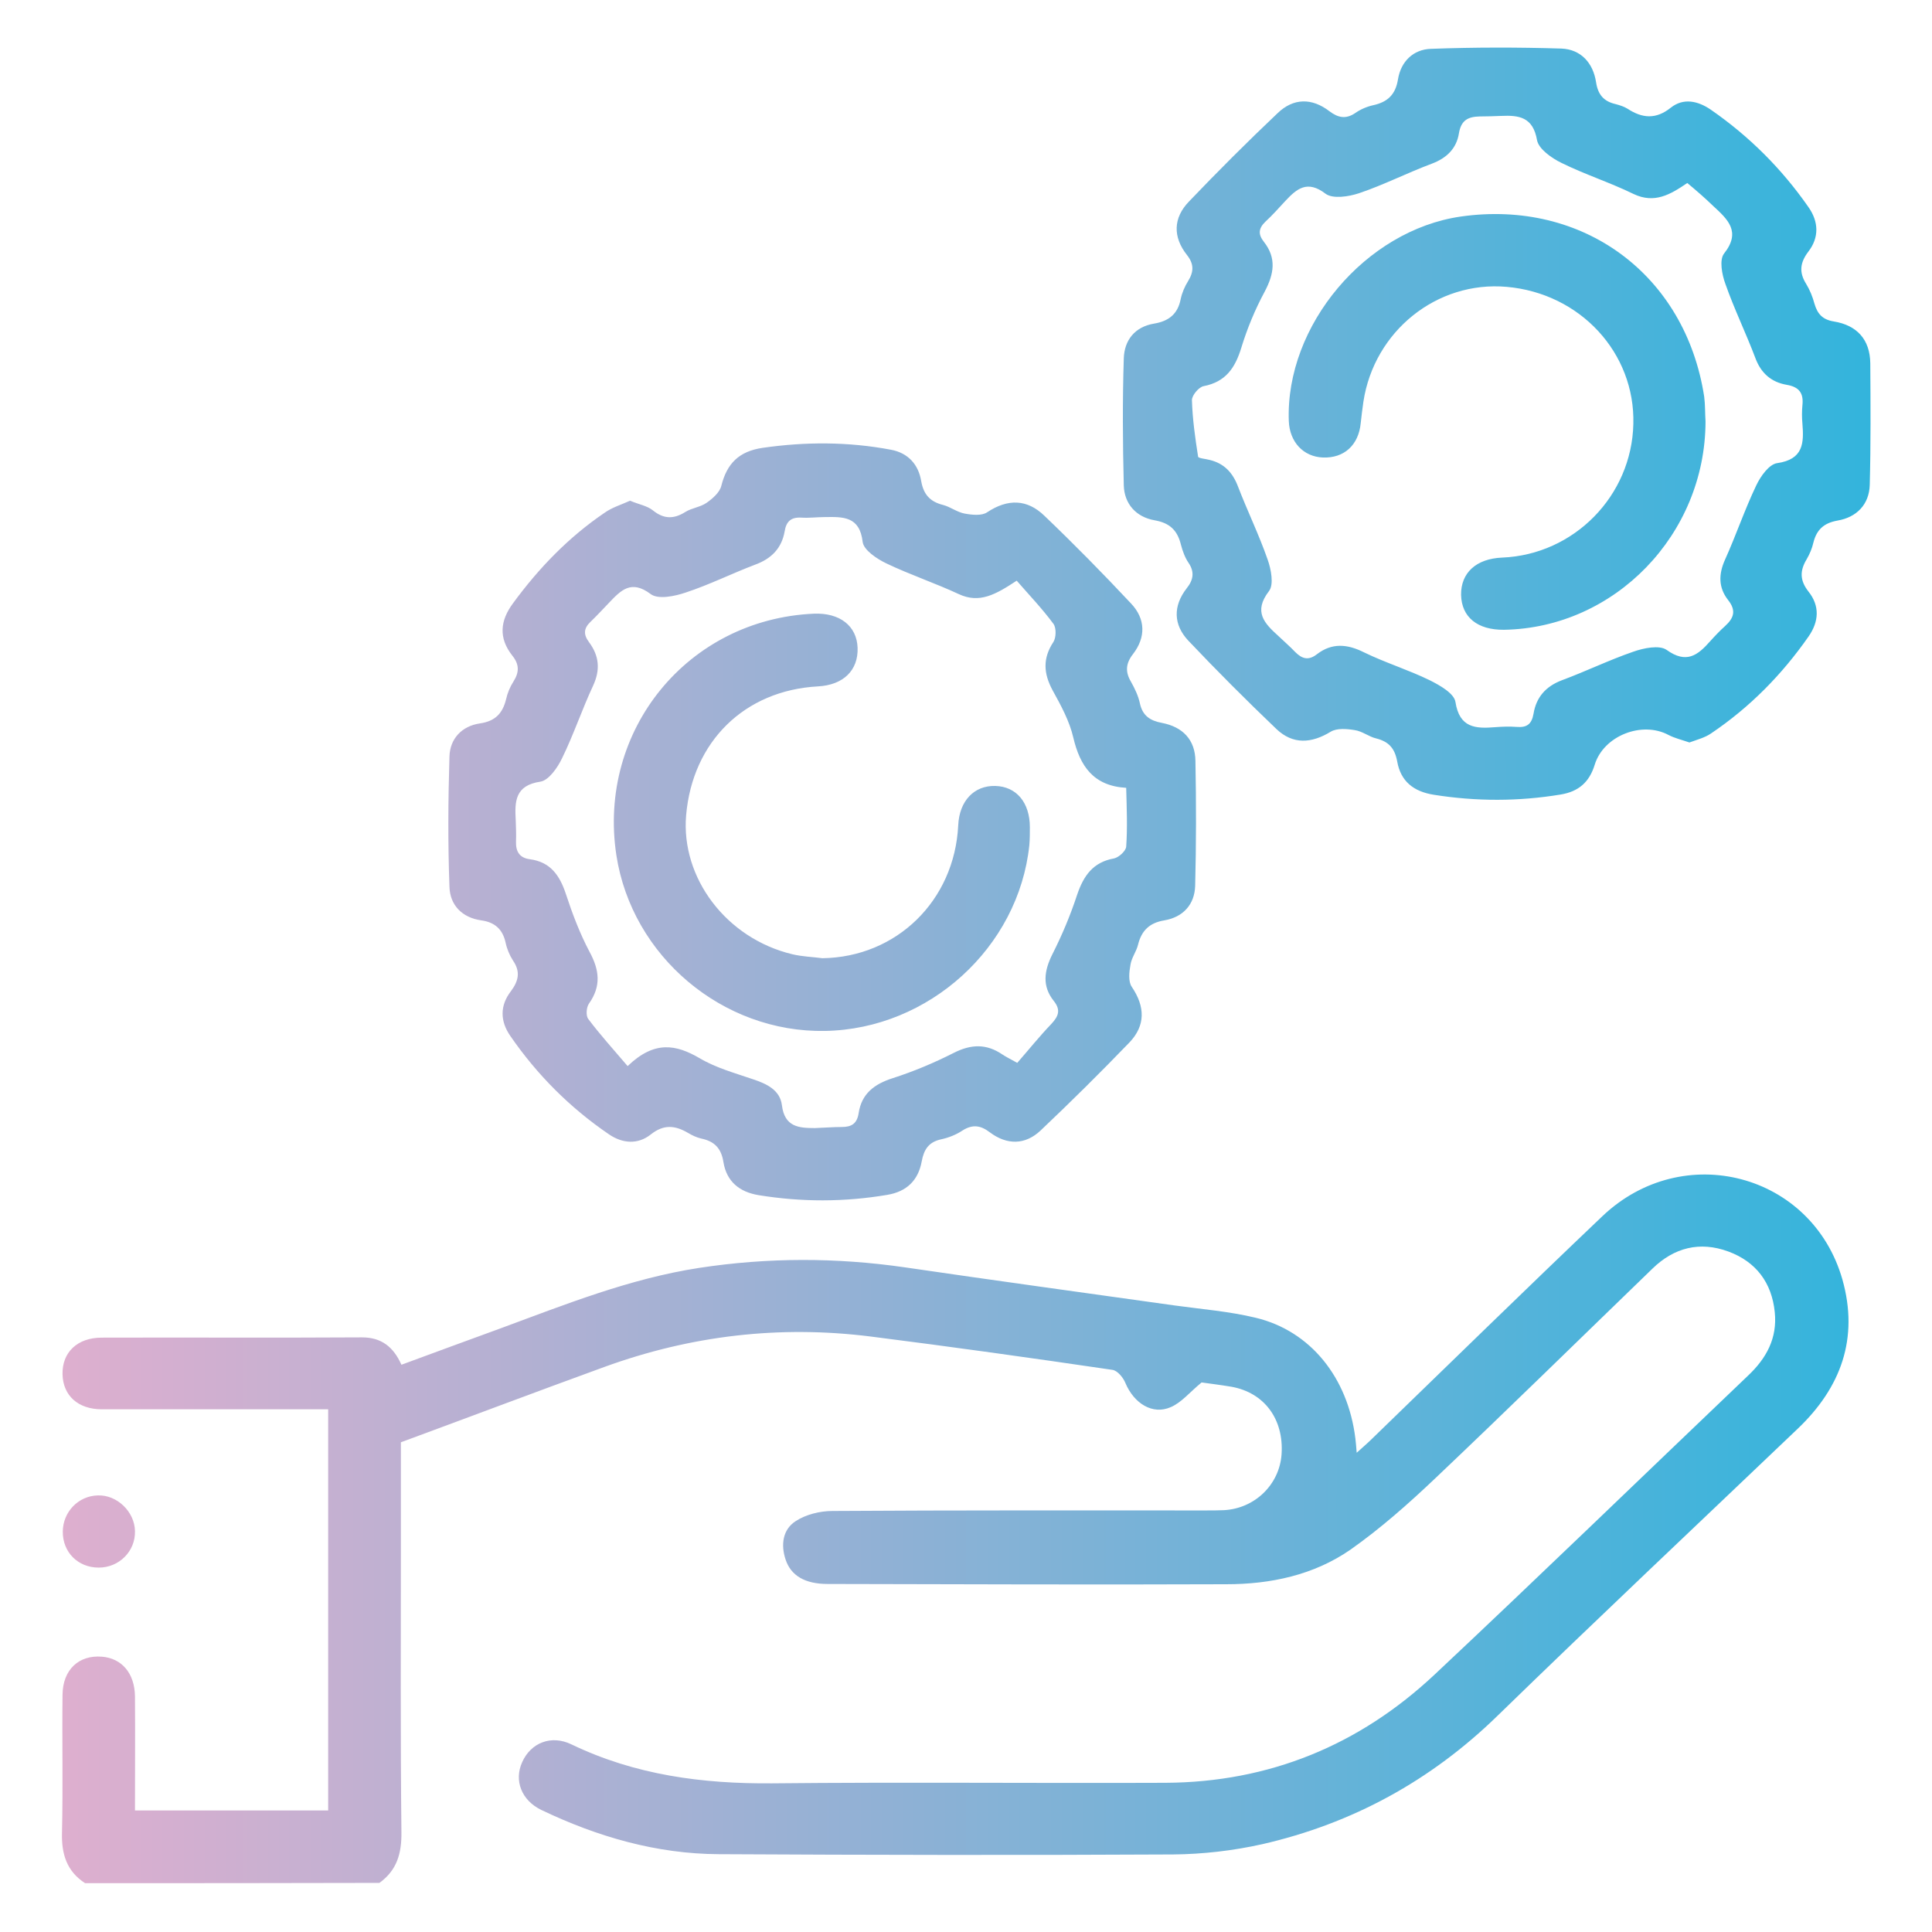 <?xml version="1.0" encoding="utf-8"?>
<!-- Generator: Adobe Illustrator 28.0.0, SVG Export Plug-In . SVG Version: 6.00 Build 0)  -->
<svg version="1.1" id="Layer_1" xmlns="http://www.w3.org/2000/svg" xmlns:xlink="http://www.w3.org/1999/xlink" x="0px" y="0px"
	 viewBox="0 0 720 720" style="enable-background:new 0 0 720 720;" xml:space="preserve">
<style type="text/css">
	.st0{fill:url(#SVGID_1_);}
</style>
<linearGradient id="SVGID_1_" gradientUnits="userSpaceOnUse" x1="23.103" y1="359.879" x2="697.15" y2="359.879">
	<stop  offset="0" style="stop-color:#DEAFCF"/>
	<stop  offset="1" style="stop-color:#33B4DC"/>
</linearGradient>
<path class="st0" d="M31.7,701.8c-6.8-4.4-8.8-10.8-8.6-18.7c0.4-17.2,0-34.4,0.2-51.5c0.1-9.4,6.1-14.9,14.7-14.2
	c7.4,0.6,12.2,6.2,12.3,14.8c0.1,14,0,28,0,42.5c24.2,0,47.9,0,72,0c0-49.7,0-99.3,0-149.5c-3.8,0-7.3,0-10.8,0
	c-24.5,0-49.1,0-73.6,0c-8.8,0-14.4-5.1-14.6-13c-0.2-8.2,5.5-13.7,14.6-13.7c32.3-0.1,64.7,0.1,97-0.1c7.2,0,11.7,3.5,14.7,10.2
	c12.4-4.6,24.5-9,36.5-13.4c24.4-9,48.5-18.7,74.5-22.7c25.6-3.9,51-3.9,76.6-0.2c33.5,4.9,67,9.5,100.5,14.2
	c10.1,1.4,20.4,2.2,30.3,4.6c20.4,4.9,34.3,22.3,37.1,44.9c0.2,1.5,0.3,3,0.5,5.4c2.3-2.1,4.1-3.6,5.8-5.3
	c28.5-27.6,56.9-55.4,85.7-82.8c30.1-28.7,78.2-16,89.5,23.5c6.2,21.9-0.5,40.3-16.7,55.7c-37.3,35.6-74.8,70.9-111.7,106.8
	c-24.9,24.3-54.2,40.3-87.9,48c-10.8,2.4-22,3.7-33.1,3.8c-56.4,0.3-112.9,0.2-169.3-0.1c-23.3-0.1-45.3-6.5-66.2-16.5
	c-7.4-3.6-10.2-11-7.1-17.8c3.2-7.2,10.8-10.3,18.4-6.6c23.7,11.4,48.7,14.7,74.7,14.5c48.8-0.5,97.7,0,146.6-0.2
	c38.7-0.2,72.3-14,100.4-40.4c39.2-36.8,77.8-74.2,116.7-111.3c6.9-6.5,11-14,10-23.7c-1.1-11-7-18.8-17.3-22.6
	c-10.6-3.9-20.2-1.5-28.3,6.4c-26.9,26-53.7,52.3-80.9,78.1c-10,9.5-20.4,18.7-31.6,26.6c-13.7,9.5-29.8,12.9-46.3,12.9
	c-49.5,0.2-99,0-148.6-0.1c-8.4,0-13.6-3.1-15.6-9c-1.9-5.6-1.1-11.3,3.7-14.4c3.8-2.5,9.1-3.8,13.7-3.8
	c46.4-0.3,92.8-0.2,139.2-0.2c2.2,0,4.5,0,6.7-0.1c11.5-0.6,20.7-9.5,21.5-20.8c0.9-13.1-6.4-23-18.7-25.2
	c-4.2-0.7-8.3-1.2-11.1-1.6c-4.5,3.7-7.5,7.5-11.5,9.2c-6.8,3-13.7-1.4-16.9-9c-0.8-2-3-4.7-4.9-4.9c-29.9-4.4-59.9-8.6-89.9-12.4
	c-34-4.3-67.1-0.4-99.3,11.3c-25.3,9.2-50.4,18.7-75.9,28.1c0,12.7,0,25.1,0,37.6c0,35.9-0.2,71.8,0.2,107.7
	c0.1,8-1.7,14.2-8.2,18.9C104.9,701.8,68.3,701.8,31.7,701.8z M637.7,273.3c14.4-9.7,26.4-21.9,36.3-36.1c3.9-5.6,4.2-11.4,0-16.7
	c-3.3-4.2-3.3-7.8-0.7-12.1c1.1-1.9,2-4,2.5-6.2c1.2-4.8,3.9-7.3,9-8.2c7.1-1.2,11.8-6,12-13.3c0.4-15.1,0.3-30.2,0.2-45.3
	c-0.1-8.9-5-14.2-13.6-15.6c-4.3-0.7-6.1-2.9-7.2-6.6c-0.7-2.6-1.7-5.1-3.1-7.4c-2.7-4.3-2.3-7.9,0.8-12c4.1-5.3,3.9-11.2,0-16.7
	c-9.9-14.2-22-26.3-36.3-36.2c-4.8-3.3-10.2-4.5-14.9-0.8c-5.6,4.5-10.7,4-16.2,0.4c-1.3-0.8-2.9-1.3-4.4-1.7
	c-4.4-1-6.6-3.5-7.3-8.2c-1.1-7.1-5.6-12.2-12.9-12.5c-16.2-0.5-32.4-0.5-48.6,0.1c-6.6,0.2-11.2,4.7-12.3,11.3
	c-0.9,5.7-3.8,8.5-9.2,9.7c-2.3,0.5-4.7,1.5-6.7,2.9c-3.5,2.4-6.4,1.8-9.6-0.6c-6.6-5.1-13.5-5-19.4,0.7
	c-11.3,10.7-22.3,21.7-33,32.9c-5.9,6.1-6.1,13.2-0.7,20c2.6,3.3,2.5,6.2,0.4,9.6c-1.3,2.1-2.3,4.4-2.8,6.8
	c-1.1,5.6-4.5,8.2-9.9,9.1c-7.2,1.2-11.1,6.2-11.3,13c-0.5,15.7-0.4,31.5,0,47.3c0.2,6.9,4.6,11.8,11.5,13c5.7,1,8.5,3.8,9.8,9.1
	c0.6,2.3,1.5,4.8,2.8,6.7c2.4,3.5,1.8,6.5-0.7,9.6c-5.1,6.6-4.9,13.5,0.6,19.4c10.7,11.3,21.7,22.3,32.9,33c6.1,5.8,13,5.4,20.2,1
	c2.3-1.4,6-1.1,9-0.6c2.8,0.4,5.3,2.5,8,3.1c4.7,1.2,6.9,3.7,7.8,8.6c1.3,7.3,6,11.2,13.7,12.4c15.8,2.5,31.5,2.5,47.2-0.1
	c6.7-1.1,10.7-4.6,12.7-11.1c3.3-10.8,17.6-16.4,27.5-11.1c2.3,1.2,4.9,1.8,7.8,2.8C632.6,275.6,635.4,274.9,637.7,273.3z
	 M638.5,76.8c5.3,4.9,10.5,9.5,4,17.7c-1.8,2.3-0.8,7.8,0.5,11.3c3.3,9.4,7.7,18.4,11.2,27.7c2.1,5.6,5.9,8.9,11.6,9.9
	c4.8,0.8,6.4,3.2,5.9,7.7c-0.2,2.2-0.2,4.5,0,6.7c0.6,7.3,0.4,13.4-9.4,14.8c-3,0.4-6.2,4.9-7.8,8.3c-4.3,9-7.5,18.5-11.6,27.6
	c-2.5,5.5-2.5,10.5,1.1,15.1c3.1,3.9,2.2,6.7-1.1,9.7c-2,1.8-3.8,3.7-5.6,5.7c-4.6,5.2-8.8,8.5-16.2,3.2c-2.7-1.9-8.6-0.7-12.5,0.7
	c-9,3.1-17.6,7.3-26.5,10.6c-6.1,2.3-9.6,6.4-10.6,12.5c-0.7,4-2.6,5.2-6.3,4.9c-2.7-0.2-5.4-0.1-8,0.1c-7.3,0.6-13.3,0.3-14.8-9.4
	c-0.5-3.2-5.8-6.2-9.6-8.1c-8-3.9-16.5-6.5-24.5-10.4c-6.2-3.1-11.9-3.6-17.5,0.7c-3.2,2.5-5.6,1.7-8.1-0.8c-2-2.1-4.2-4-6.3-6
	c-5.2-4.7-9.4-9-3.5-16.7c1.9-2.4,0.8-8.2-0.5-11.8c-3.2-9.2-7.5-18-11-27.1c-2-5.3-5.2-8.7-10.6-10c-1.5-0.4-4.2-0.6-4.3-1.2
	c-1.1-7-2.1-14.1-2.3-21.1c0-1.8,2.6-4.9,4.4-5.2c8.2-1.6,11.7-6.8,14-14.3c2.2-7.2,5.1-14.2,8.7-20.9c3.5-6.6,4.5-12.5-0.3-18.6
	c-2.2-2.8-2-5,0.6-7.5c2.6-2.4,5-5.1,7.4-7.7c4.3-4.6,8.2-7.9,15-2.7c2.7,2,8.6,1.1,12.5-0.2c9.2-3.1,18-7.6,27.1-11
	c5.6-2.1,9.2-5.7,10.1-11.3c0.8-4.9,3.4-6.2,7.7-6.3c2.7,0,5.4-0.1,8-0.2c6.7-0.3,11.9,0.4,13.4,9c0.6,3.3,5.4,6.7,9.1,8.5
	c8.7,4.3,18.1,7.3,26.9,11.6c7.8,3.7,13.7,0.2,20-4.1C632.3,71.1,635.5,73.9,638.5,76.8z M225.3,191.1
	c-13.4,9.1-24.5,20.6-34.1,33.7c-4.9,6.6-5.4,13-0.3,19.5c2.6,3.2,2.7,6.1,0.5,9.6c-1.3,2-2.3,4.4-2.8,6.7c-1.3,5.3-4.1,8.2-9.8,9
	c-6.7,1-11.1,5.7-11.3,12.3c-0.5,16.2-0.6,32.4,0,48.6c0.2,6.8,4.7,11.5,11.9,12.5c5,0.7,7.9,3.3,9,8.2c0.5,2.4,1.5,4.8,2.8,6.8
	c2.8,4.1,2.1,7.5-0.8,11.4c-4.1,5.3-4.1,11.1-0.2,16.7c10,14.5,22.2,26.7,36.7,36.6c5.1,3.5,10.8,3.9,15.6,0.1
	c4.9-3.9,9.1-3.4,13.9-0.6c1.5,0.9,3.2,1.7,4.9,2.1c4.9,1,7.5,3.6,8.3,8.8c1.2,7.2,5.9,11.1,13.1,12.3c16,2.6,31.9,2.6,47.9-0.1
	c7.3-1.2,11.6-5.4,12.9-12.5c0.8-4.4,2.6-7.2,7.2-8.2c2.8-0.6,5.6-1.7,8-3.3c3.8-2.4,6.8-1.9,10.2,0.7c6.4,4.8,13.2,4.7,18.9-0.7
	c11.3-10.7,22.3-21.6,33.1-32.8c6-6.3,5.9-13.3,0.9-20.7c-1.4-2-1-5.6-0.5-8.3c0.4-2.6,2.2-4.9,2.8-7.4c1.3-5.3,4.3-8.2,9.8-9.1
	c7-1.2,11.3-5.9,11.5-12.9c0.4-15.5,0.4-31,0.1-46.5c-0.1-7.9-4.7-12.7-12.5-14.2c-4.3-0.8-7.2-2.6-8.2-7.3c-0.6-2.8-1.9-5.5-3.3-8
	c-2.2-3.7-2-6.8,0.7-10.3c4.9-6.3,4.7-13.2-0.7-18.9c-10.5-11.2-21.2-22.1-32.3-32.7c-6.4-6.2-13.6-6.4-21.3-1.3
	c-2,1.4-5.7,1-8.4,0.5c-2.8-0.5-5.3-2.5-8-3.2c-4.8-1.2-7.3-3.8-8.2-8.9c-1-6.1-4.8-10.5-11.3-11.7c-15.9-3-31.8-3-47.8-0.7
	c-8.8,1.3-13.3,5.8-15.4,14.2c-0.6,2.4-3.2,4.7-5.5,6.3c-2.3,1.6-5.5,1.9-7.9,3.4c-4.3,2.7-8,2.7-12.1-0.6c-2.1-1.7-5.2-2.2-8.5-3.6
	C231.5,188.1,228.1,189.1,225.3,191.1z M419.7,315.5c-0.1,1.6-2.7,4-4.5,4.4c-7.9,1.4-11.4,6.5-13.8,13.6c-2.5,7.6-5.6,15-9.2,22.1
	c-3.1,6.2-3.9,11.9,0.5,17.4c2.7,3.4,1.8,5.7-0.9,8.6c-4.5,4.7-8.5,9.7-12.7,14.5c-2.9-1.6-4.3-2.3-5.5-3.1
	c-6-4.1-11.7-3.9-18.2-0.6c-7.3,3.7-14.9,6.9-22.7,9.4c-6.9,2.2-11.6,5.8-12.7,13c-0.6,4-2.7,5.2-6.3,5.2c-3.3,0-6.7,0.3-10,0.4
	c-6,0-11.3-0.4-12.3-8.5c-0.7-5.7-5.7-8-10.8-9.7c-6.7-2.3-13.7-4.2-19.8-7.8c-8.9-5.2-16.9-6.7-26.9,2.9
	c-5.1-6-10.2-11.6-14.7-17.6c-0.9-1.2-0.7-4.3,0.3-5.7c4.6-6.5,3.9-12.5,0.2-19.3c-3.6-6.8-6.4-14.2-8.8-21.5c-2.3-7-5.8-12-13.5-13
	c-3.8-0.5-5.2-2.9-5.1-6.5c0.1-2.7,0-5.4-0.1-8c-0.4-7-0.3-13,9.2-14.4c3.1-0.5,6.4-5.2,8.1-8.8c4.3-8.8,7.4-18.1,11.5-26.9
	c2.8-6,2.3-11.2-1.5-16.3c-2.1-2.8-2-5.1,0.5-7.5c2.4-2.3,4.7-4.8,7-7.2c4.4-4.6,8.2-8.7,15.5-3.2c2.8,2.1,9,0.8,13.1-0.6
	c8.8-2.9,17.2-7.1,25.9-10.4c6-2.2,9.8-6.1,10.9-12.3c0.6-3.8,2.4-5.4,6.2-5.2c2.9,0.2,5.8-0.2,8.7-0.2c6.8-0.1,13.1-0.4,14.2,9.3
	c0.4,3,5.3,6.3,8.9,8c8.8,4.2,18.1,7.3,26.9,11.4c7.7,3.6,13.7,0.2,21.6-5c4.6,5.3,9.5,10.4,13.7,16.1c1.1,1.5,1,5.1,0,6.7
	c-4.1,6.2-3.7,11.8-0.3,18.1c3.1,5.6,6.3,11.5,7.7,17.6c2.5,10.6,7.5,18,19.7,18.7C419.9,301.3,420.2,308.4,419.7,315.5z
	 M50.3,570.6c-0.1-7.2-6.7-13.6-13.9-13.3c-7.2,0.2-12.9,6.1-13,13.4c-0.1,7.7,5.6,13.5,13.4,13.5C44.4,584.2,50.5,578.1,50.3,570.6
	z M635.1,147.8c-7-45.4-45.1-73.6-90.7-67.1c-35.5,5.1-65.4,40.6-64.1,76.2c0.3,7.8,5.4,13.3,12.7,13.6c7.9,0.3,13.3-4.6,14.1-12.8
	c0.3-2.7,0.6-5.3,1-8c4-26.3,27.4-45.1,53.4-42.8c27.4,2.4,47.9,24.6,47.2,51.1c-0.6,26.8-22.1,48.7-48.9,49.8
	c-9.7,0.4-15.4,5.7-15.3,13.9c0.2,8.3,6.1,13.1,16,13c41.3-0.7,75-35.5,75.1-77.6C635.4,154,635.5,150.9,635.1,147.8z M295.2,355.6
	c-24.5-5.9-41.5-28.4-39.5-51.8c2.4-27.5,21.8-46.5,49.1-48c9.5-0.5,15.1-6,14.8-14.4c-0.3-8.2-6.7-13.1-16.3-12.7
	c-47,2.1-80.7,43.4-73.6,90c5.8,37.7,39.6,66.2,77.8,65.5c38.7-0.7,72.1-31.1,76.1-69.2c0.2-2.2,0.2-4.5,0.2-6.7
	c0-9.2-5-15.2-12.9-15.4c-7.9-0.2-13.4,5.6-13.8,14.7c-1.4,28.1-23,49.1-50.6,49.5C302.7,356.6,298.9,356.5,295.2,355.6z"/>
</svg>
